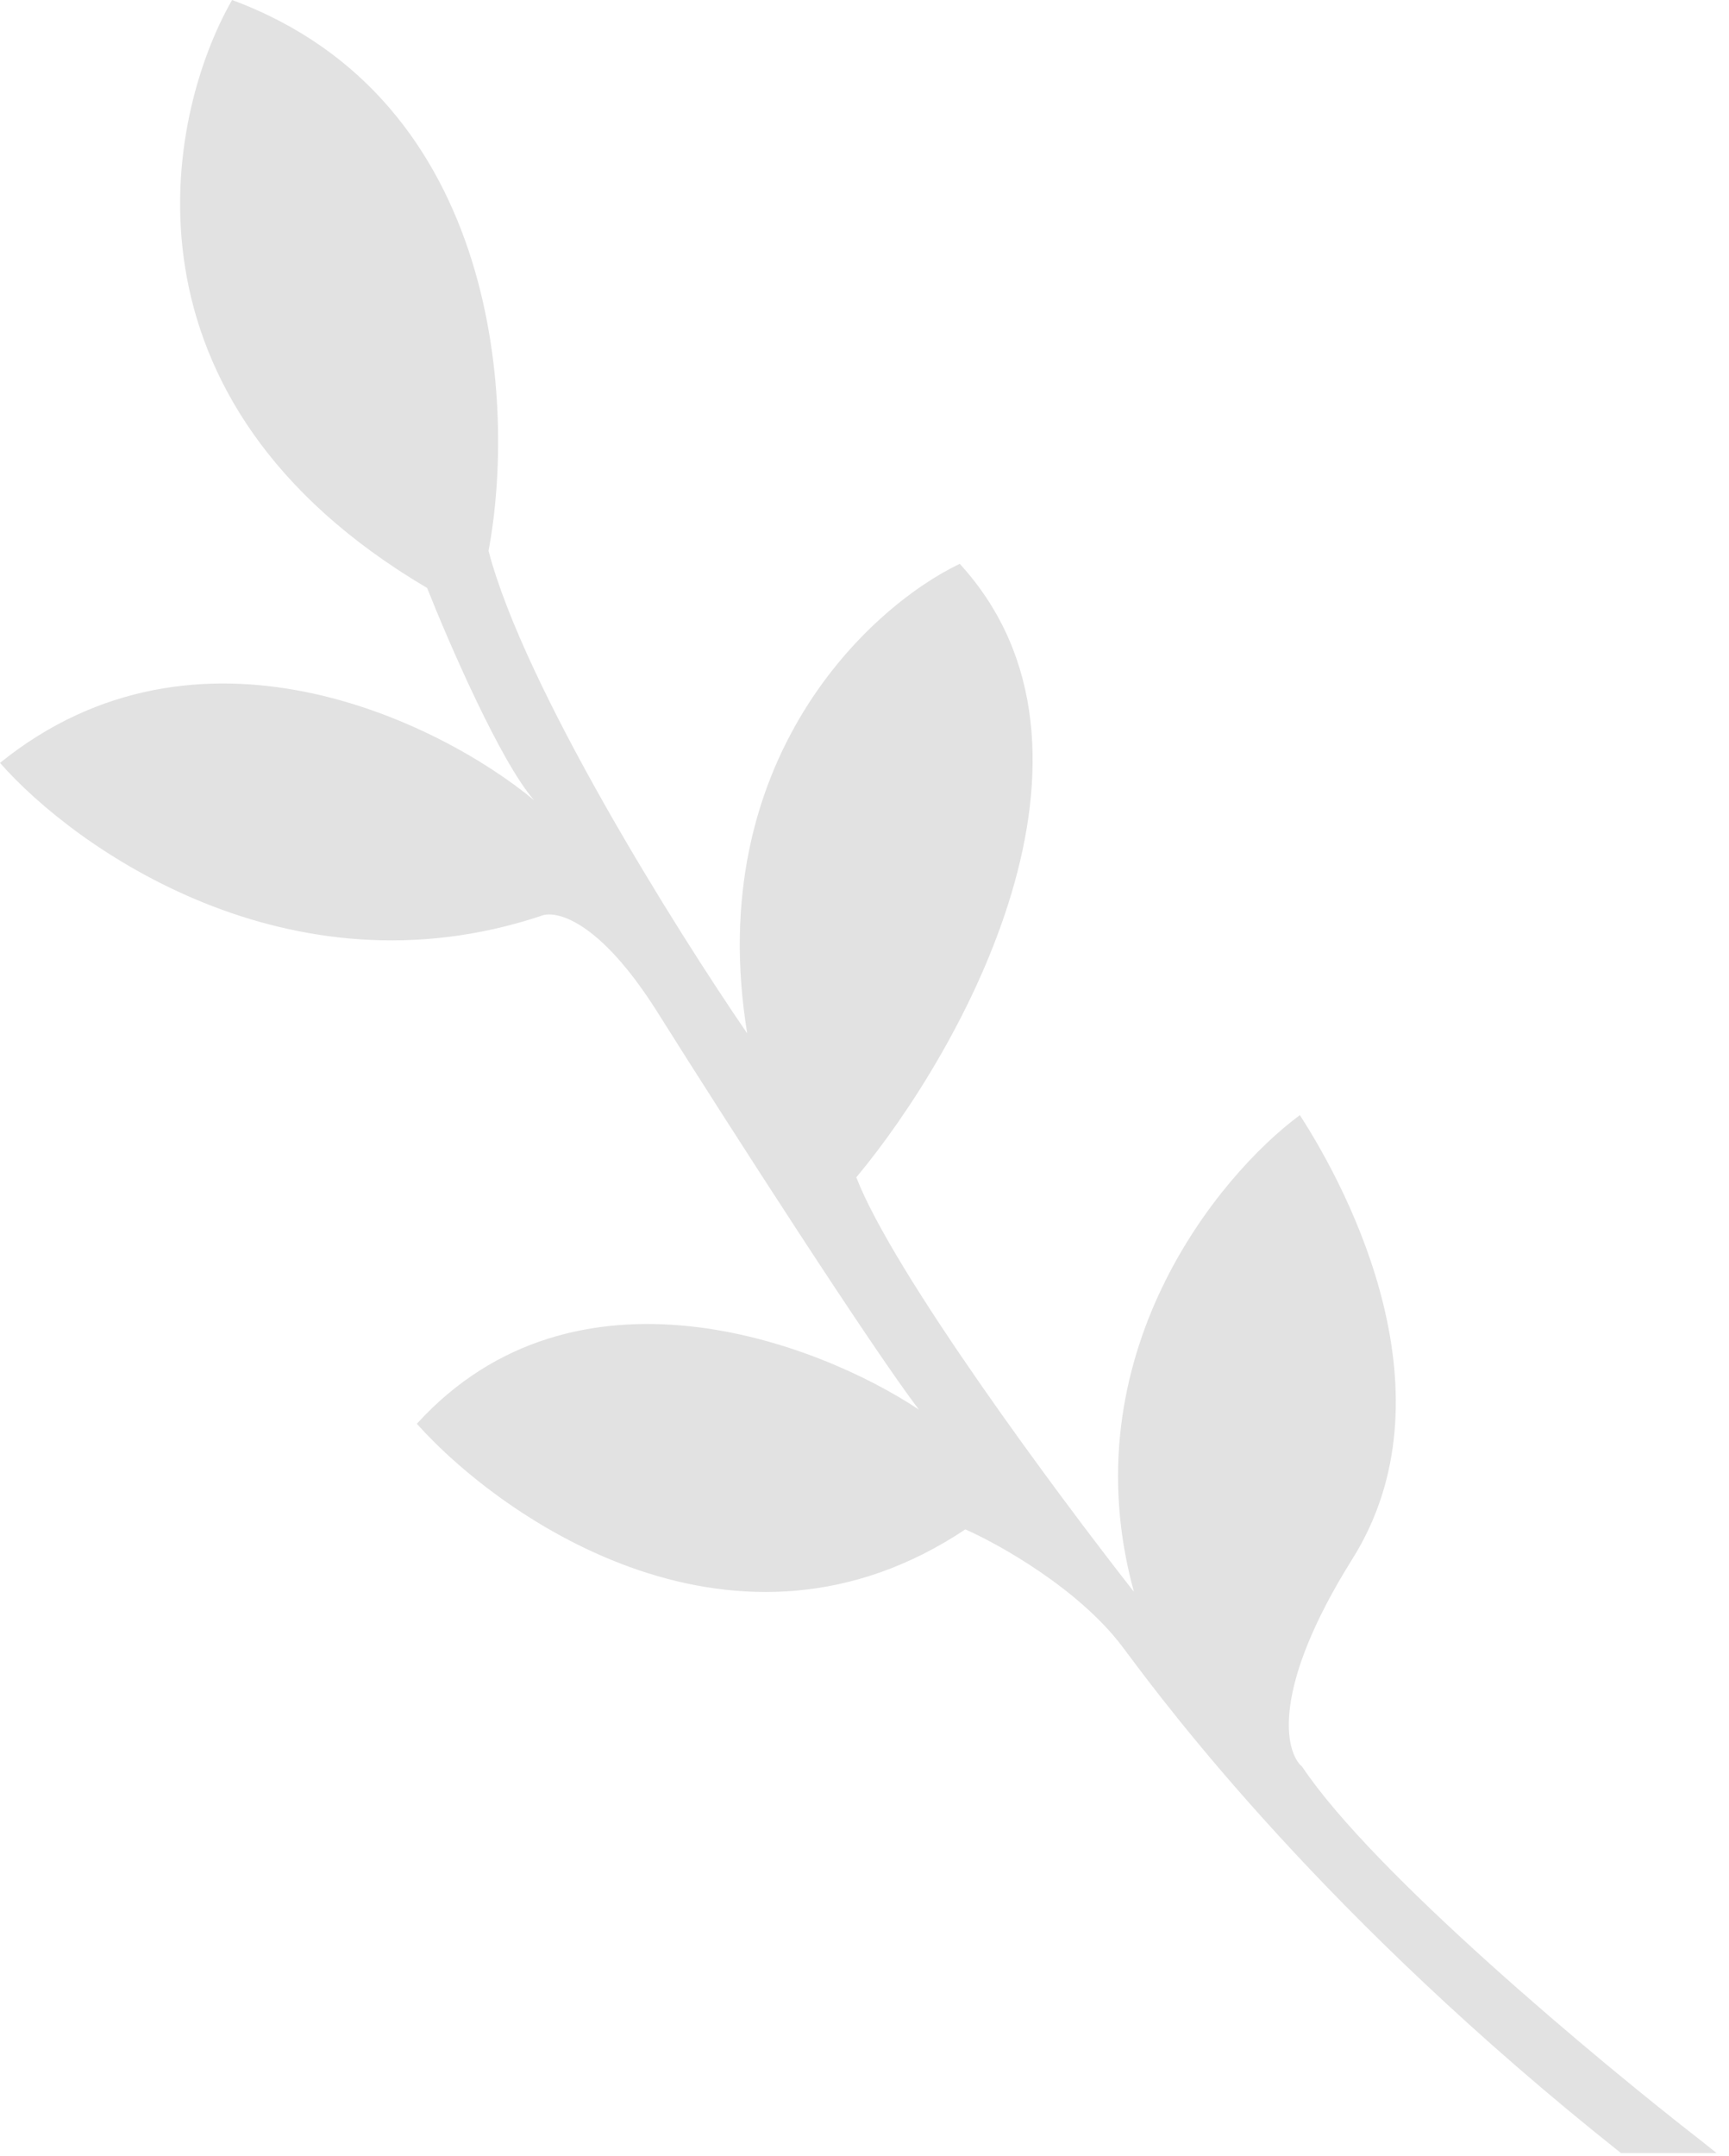<svg width="73" height="91" viewBox="0 0 73 91" fill="none" xmlns="http://www.w3.org/2000/svg">
<path fill-rule="evenodd" clip-rule="evenodd" d="M72.472 90.862C72.261 90.694 72.05 90.525 71.84 90.356C67.477 86.97 57.997 79.072 54.98 74.562C54.247 73.934 53.645 71.3 57.099 65.791C61.418 58.906 57.033 50.385 54.881 47.06C51.408 49.632 45.145 57.255 47.875 67.177C44.619 63.03 37.718 53.727 36.154 49.686C40.611 44.337 47.724 31.669 40.522 23.794C36.745 25.596 29.662 32.081 31.548 43.611C28.536 39.226 22.135 29.013 20.626 23.245C21.762 17.252 21.186 4.214 9.798 -0C6.953 4.974 4.619 16.902 18.034 24.814C18.948 27.123 21.129 32.146 22.546 33.767C18.511 30.432 8.353 25.448 0 32.195C3.178 35.813 12.19 42.173 22.811 38.664C23.432 38.38 25.292 38.794 27.764 42.725C30.853 47.639 36.905 57.033 38.802 59.492C34.517 56.635 24.276 52.755 17.599 60.087C21.325 64.237 31.173 70.937 40.757 64.543C42.196 65.176 45.535 67.048 47.377 69.478C47.44 69.561 47.519 69.666 47.613 69.793C49.292 72.039 55.956 80.959 68.437 90.862H72.472Z" fill="#E2E2E2"/>
</svg>
